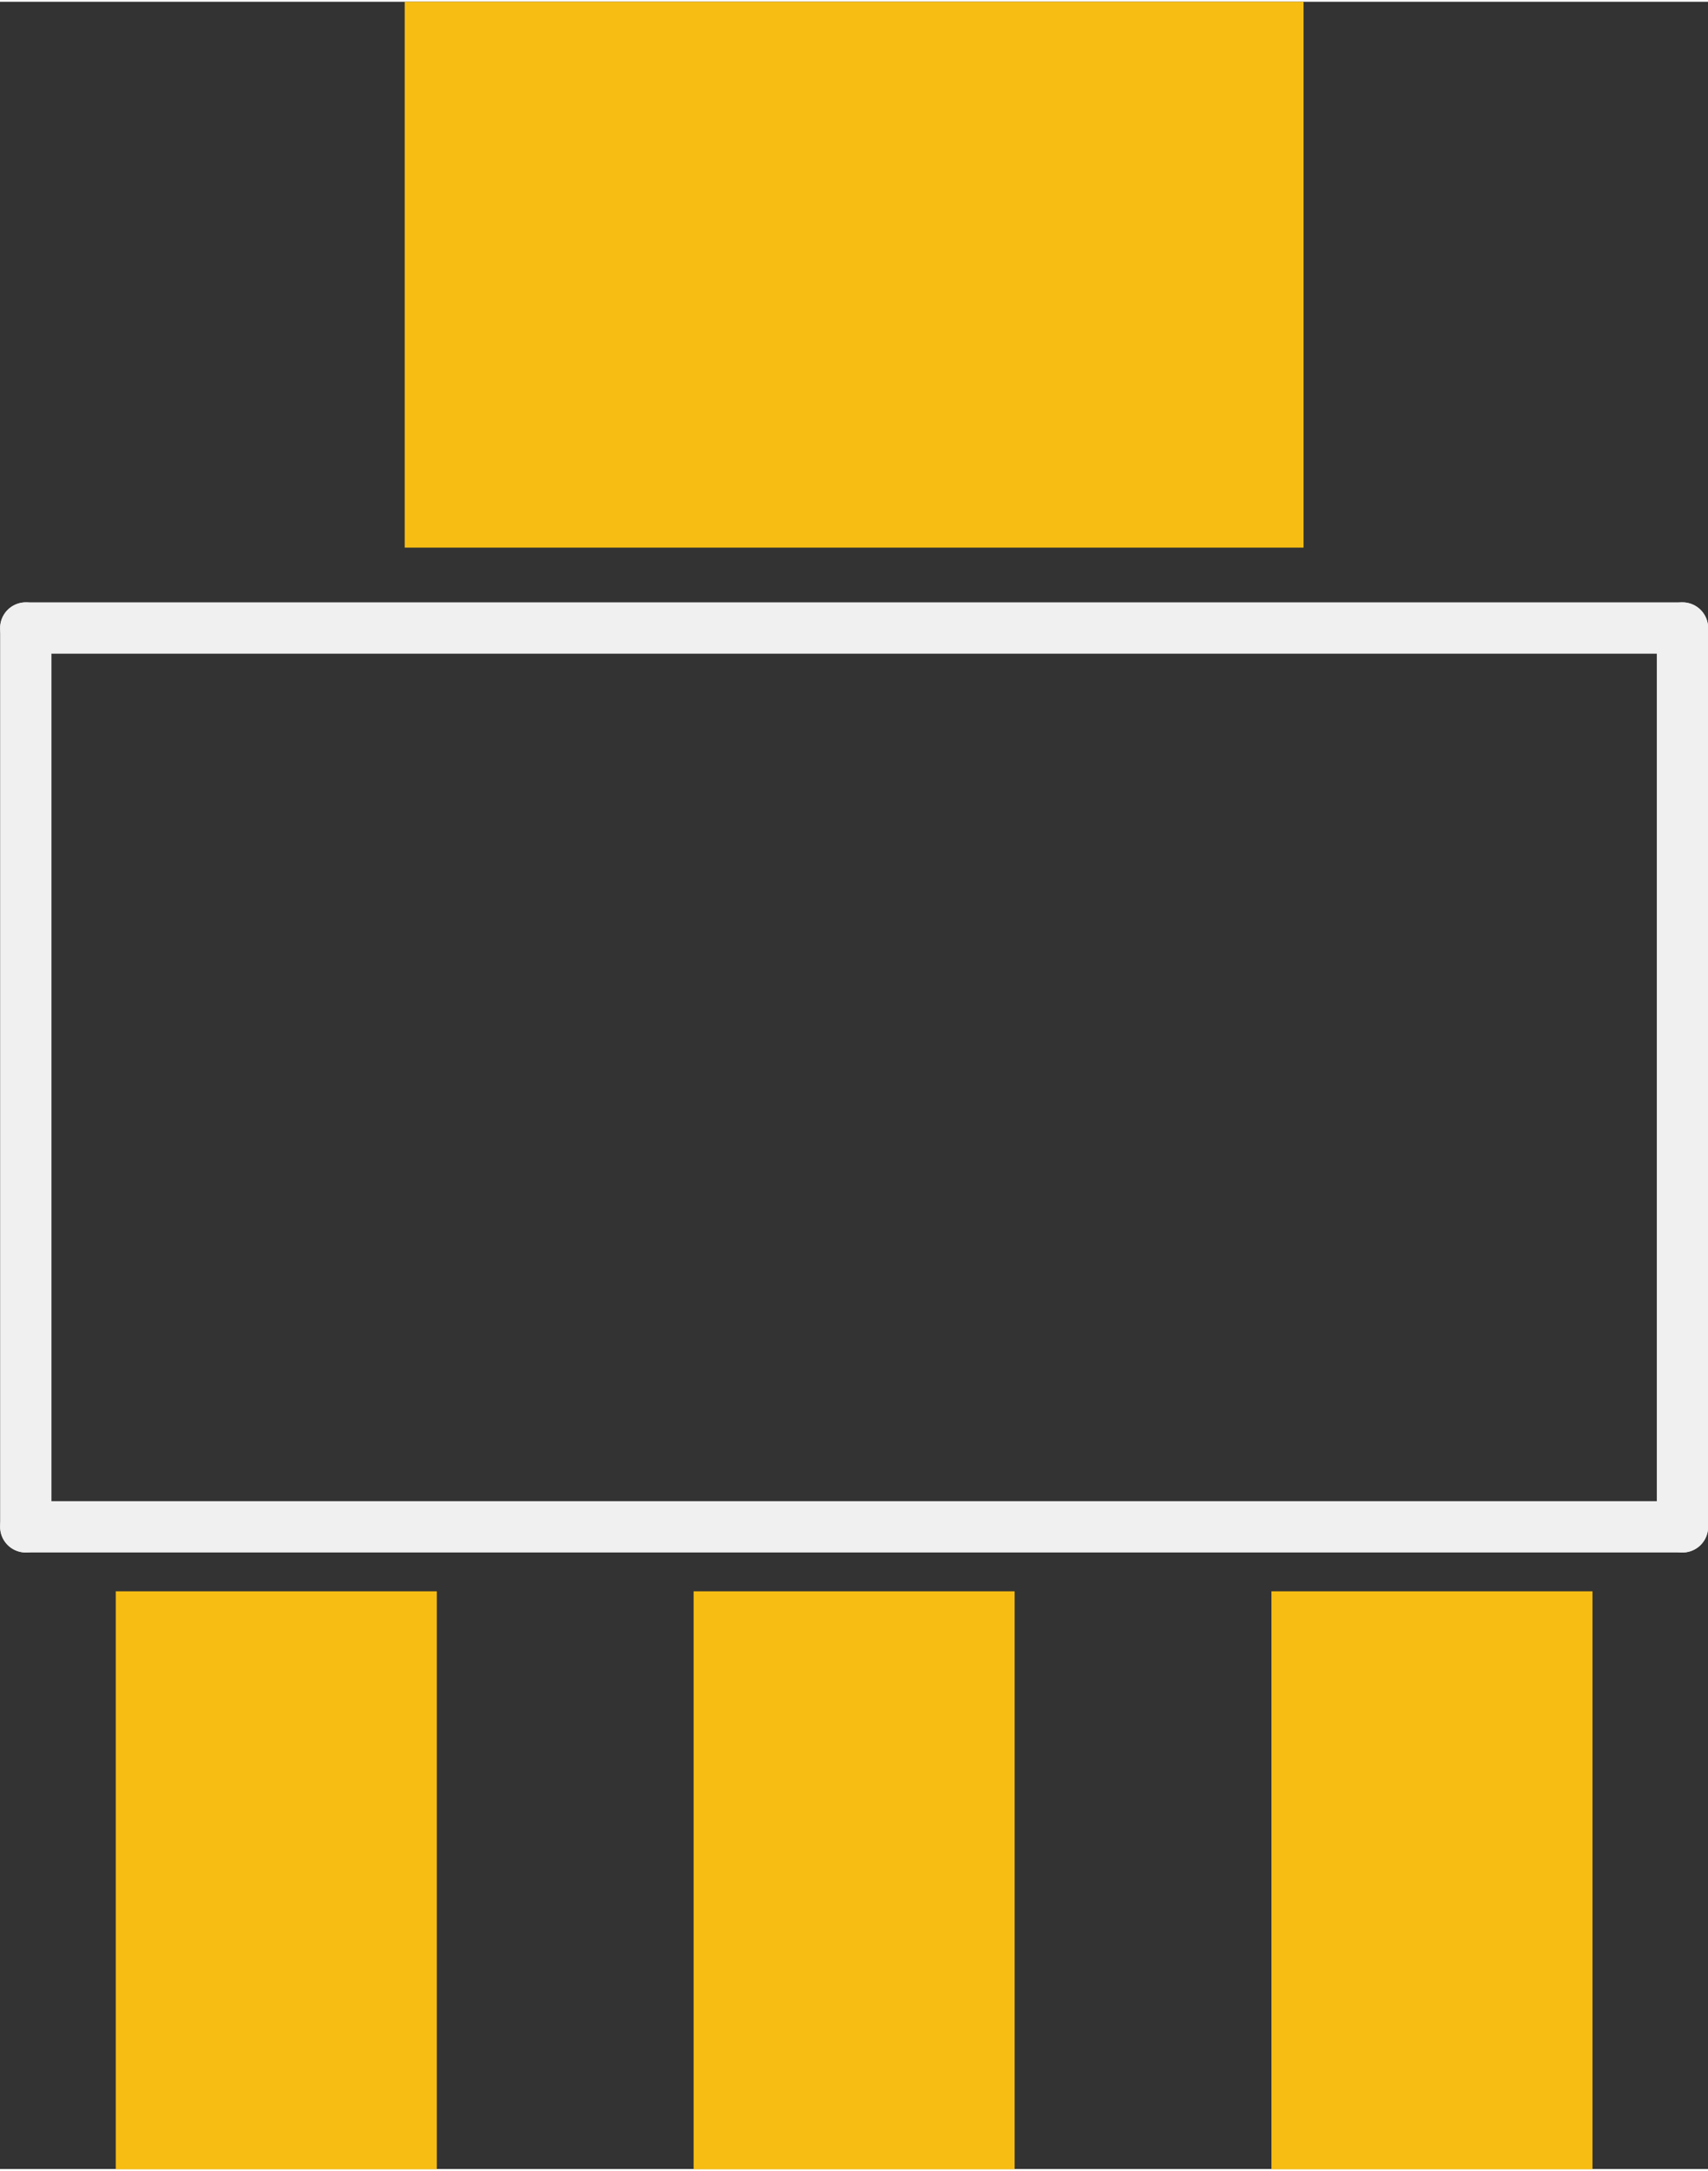 <?xml version='1.0' encoding='UTF-8' standalone='no'?>
<!-- Created with Fritzing (http://www.fritzing.org/) -->
<svg xmlns:svg='http://www.w3.org/2000/svg' xmlns='http://www.w3.org/2000/svg' version='1.2' baseProfile='tiny' x='0in' y='0in' width='0.266in' height='0.338in' viewBox='0 0 6.757 8.572' >
<rect x="0" y="0" width="6.757" height="8.572" fill="#333333" stroke="none"/>
<g id='copper1'>
<rect id='connector0pad' connectorname='1' x='0.458' y='6.287' width='1.27' height='2.286' stroke='none' stroke-width='0' fill='#F7BD13' stroke-linecap='round'/>
<rect id='connector1pad' connectorname='2' x='2.744' y='6.287' width='1.27' height='2.286' stroke='none' stroke-width='0' fill='#F7BD13' stroke-linecap='round'/>
<rect id='connector2pad' connectorname='3' x='5.03' y='6.287' width='1.27' height='2.286' stroke='none' stroke-width='0' fill='#F7BD13' stroke-linecap='round'/>
<rect id='connector3pad' connectorname='TER' x='1.601' y='4.44089e-16' width='3.556' height='2.159' stroke='none' stroke-width='0' fill='#F7BD13' stroke-linecap='round'/>
<g id='copper0'>
</g>
</g>
<g id='silkscreen'>
<line class='other' x1='6.656' y1='2.477' x2='6.656' y2='6.032' stroke='#f0f0f0' stroke-width='0.203' stroke-linecap='round'/>
<line class='other' x1='6.656' y1='6.032' x2='0.102' y2='6.032' stroke='#f0f0f0' stroke-width='0.203' stroke-linecap='round'/>
<line class='other' x1='0.102' y1='6.032' x2='0.102' y2='2.477' stroke='#f0f0f0' stroke-width='0.203' stroke-linecap='round'/>
<line class='other' x1='0.102' y1='2.477' x2='6.656' y2='2.477' stroke='#f0f0f0' stroke-width='0.203' stroke-linecap='round'/>
</g>
</svg>